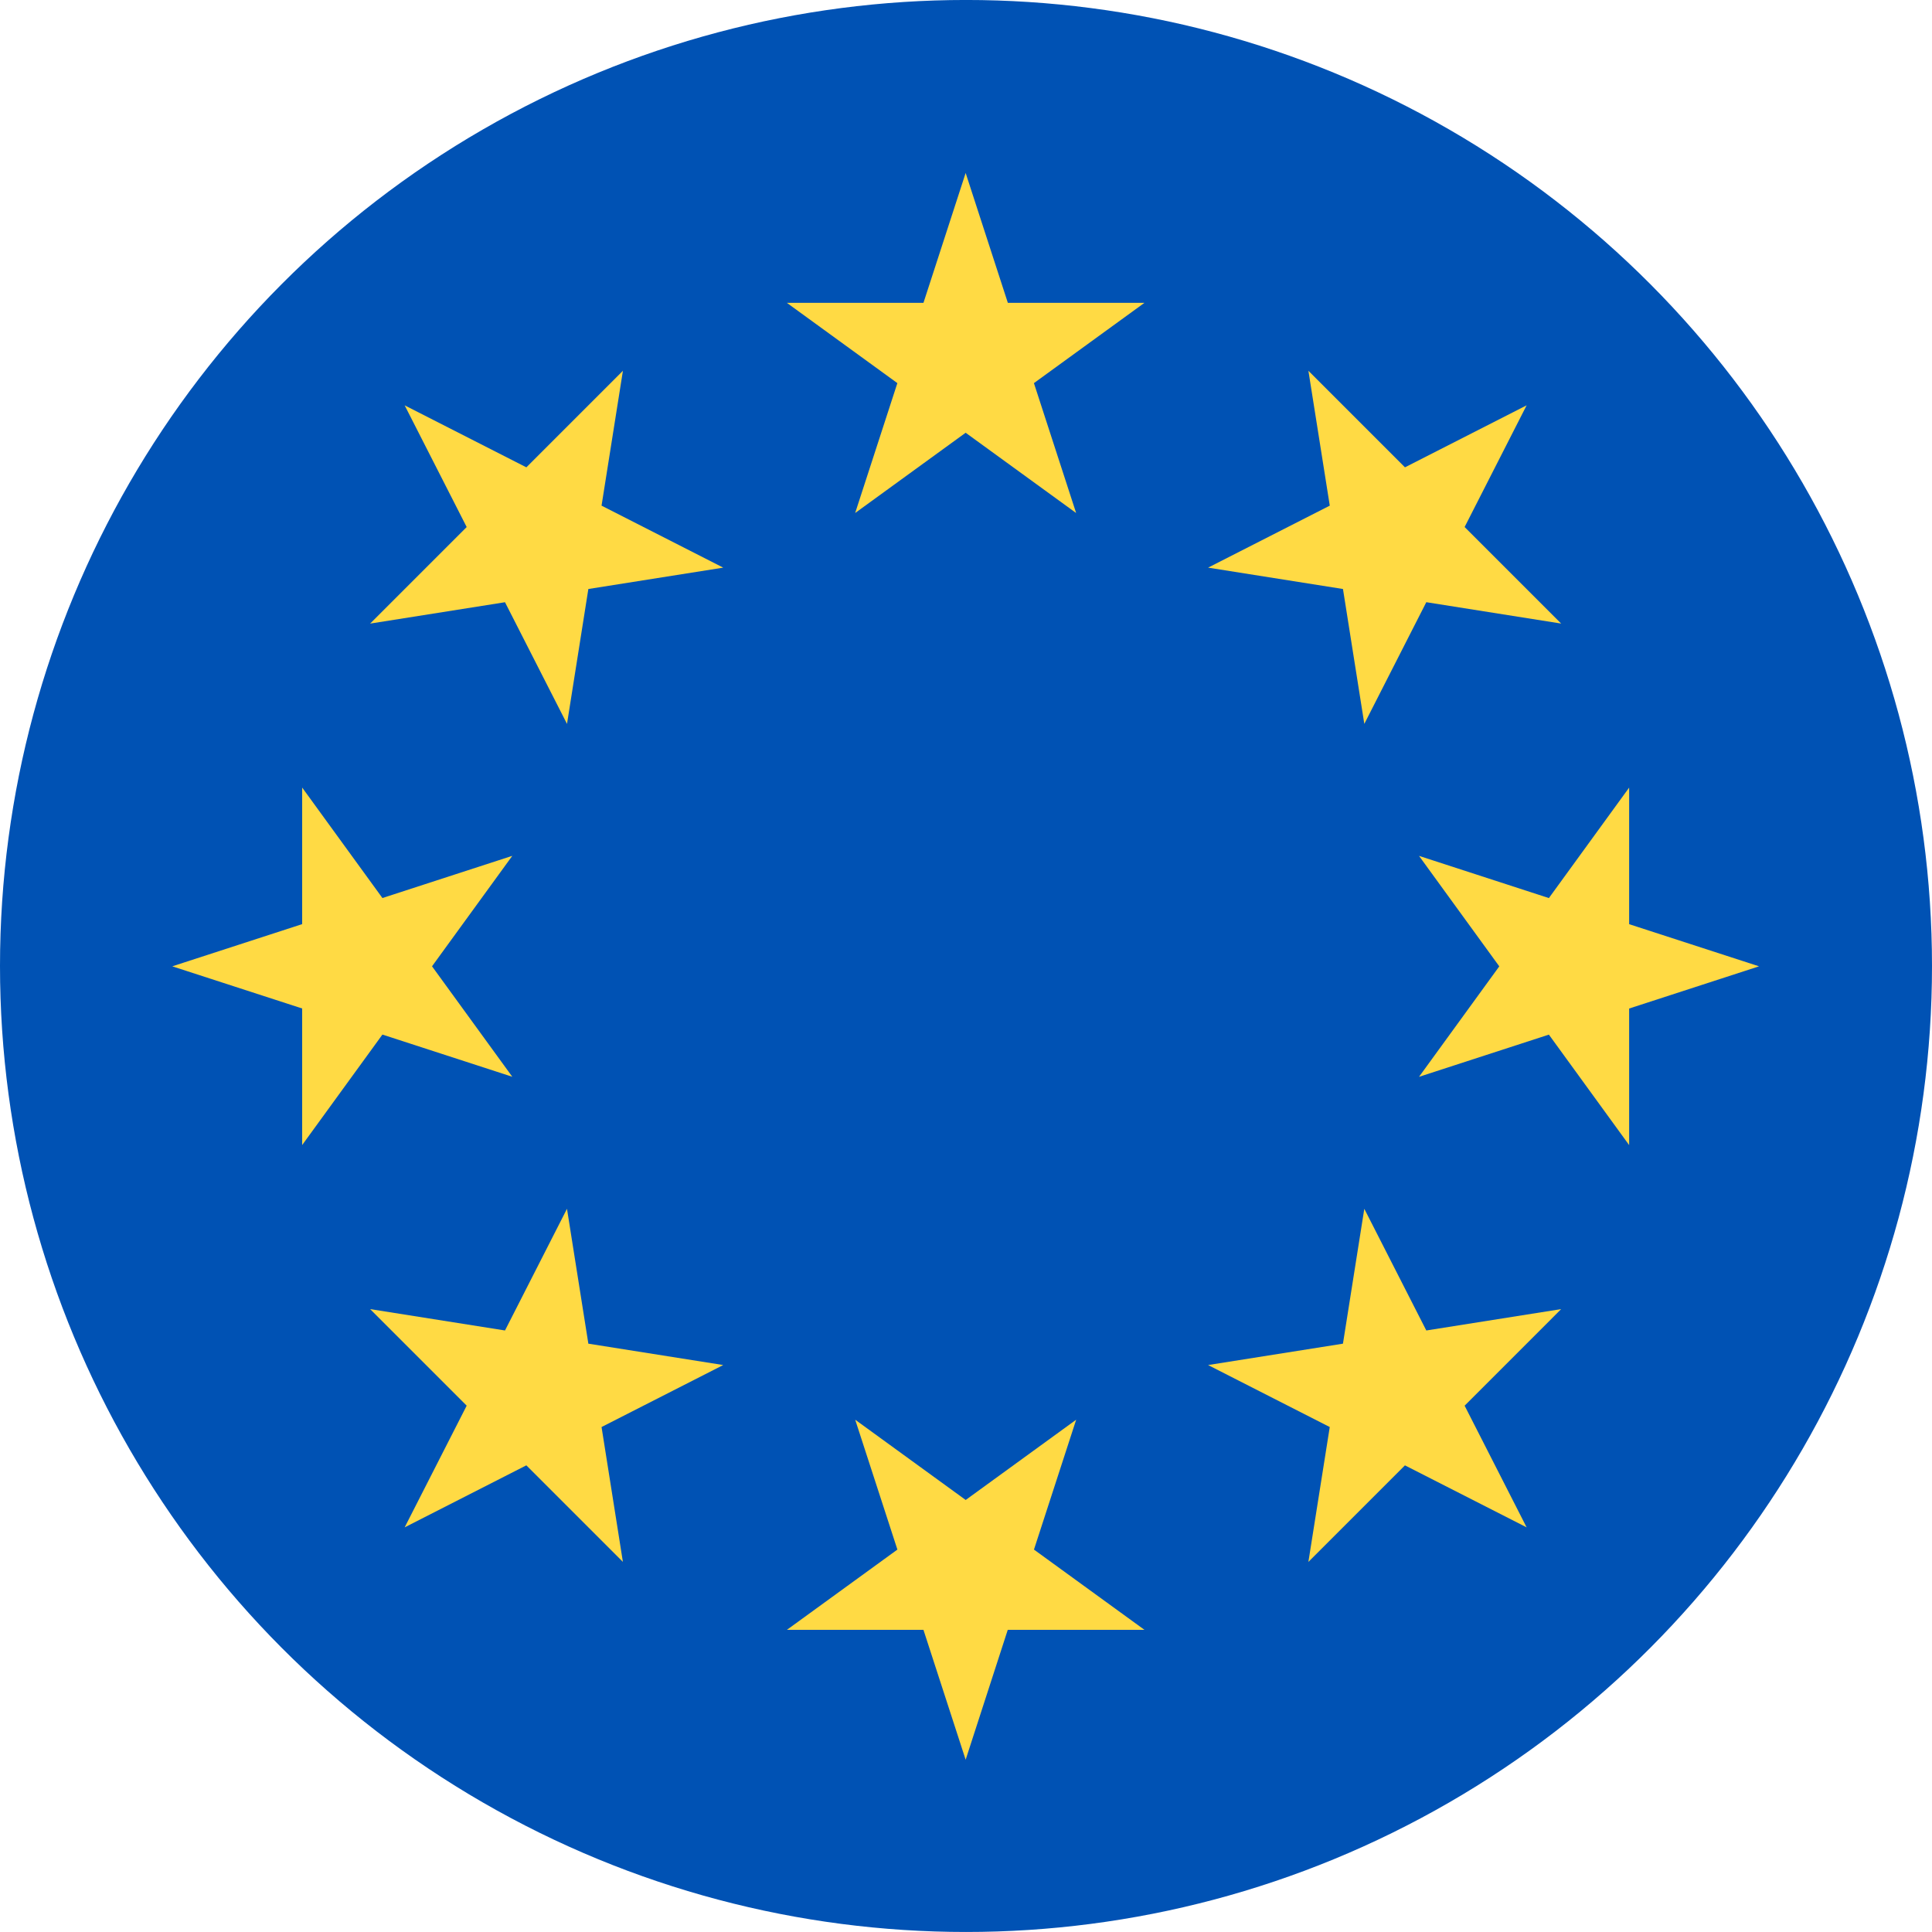 <svg xmlns="http://www.w3.org/2000/svg" width="83" height="83" viewBox="0 0 83 83">
  <g id="RGPD" transform="translate(6760.099 -58.015)">
    <circle id="Ellipse_542" data-name="Ellipse 542" cx="41.5" cy="41.5" r="41.5" transform="translate(-6760.099 58.014)" fill="#0052b4"/>
    <g id="Groupe_17037" data-name="Groupe 17037" transform="translate(-6752.698 65.446)">
      <path id="Tracé_27324" data-name="Tracé 27324" d="M-6543.809,103.831l1.813,5.58h5.867l-4.747,3.448,1.813,5.58-4.746-3.448-4.747,3.448,1.813-5.58-4.746-3.448h5.867Z" transform="translate(6577.893 -103.831)" fill="#ffda44"/>
      <path id="Tracé_27325" data-name="Tracé 27325" d="M-6660.5,157.757l5.228,2.663,4.148-4.148-.918,5.794,5.228,2.663-5.795.918-.917,5.795-2.664-5.227-5.794.918,4.148-4.148Z" transform="translate(6670.484 -147.774)" fill="#ffda44"/>
      <path id="Tracé_27326" data-name="Tracé 27326" d="M-6714.428,274.45l5.58-1.813v-5.867l3.448,4.746,5.58-1.813-3.449,4.746,3.449,4.746-5.58-1.813-3.448,4.746v-5.867Z" transform="translate(6714.428 -240.367)" fill="#ffda44"/>
      <path id="Tracé_27327" data-name="Tracé 27327" d="M-6660.5,392.123l2.664-5.228-4.148-4.148,5.794.918,2.663-5.227.918,5.794,5.794.918-5.227,2.663.917,5.794-4.148-4.148Z" transform="translate(6670.484 -333.938)" fill="#ffda44"/>
      <path id="Tracé_27328" data-name="Tracé 27328" d="M-6543.809,448.96l-1.813-5.58h-5.866l4.747-3.448-1.813-5.579,4.747,3.448,4.746-3.448-1.813,5.579,4.747,3.448H-6542Z" transform="translate(6577.893 -380.792)" fill="#ffda44"/>
      <path id="Tracé_27329" data-name="Tracé 27329" d="M-6426.135,392.123l-5.228-2.663-4.148,4.148.918-5.795-5.227-2.663,5.794-.918.917-5.794,2.664,5.227,5.794-.918-4.148,4.149Z" transform="translate(6484.319 -333.938)" fill="#ffda44"/>
      <path id="Tracé_27330" data-name="Tracé 27330" d="M-6369.3,274.45l-5.58,1.813v5.867l-3.448-4.746-5.579,1.813,3.448-4.746-3.448-4.746,5.579,1.813,3.448-4.746v5.867Z" transform="translate(6437.468 -240.367)" fill="#ffda44"/>
      <path id="Tracé_27331" data-name="Tracé 27331" d="M-6426.135,157.758l-2.664,5.228,4.148,4.148-5.794-.918-2.663,5.227-.917-5.794-5.794-.918,5.227-2.663-.918-5.794,4.148,4.148Z" transform="translate(6484.319 -147.776)" fill="#ffda44"/>
    </g>
  </g>
</svg>
